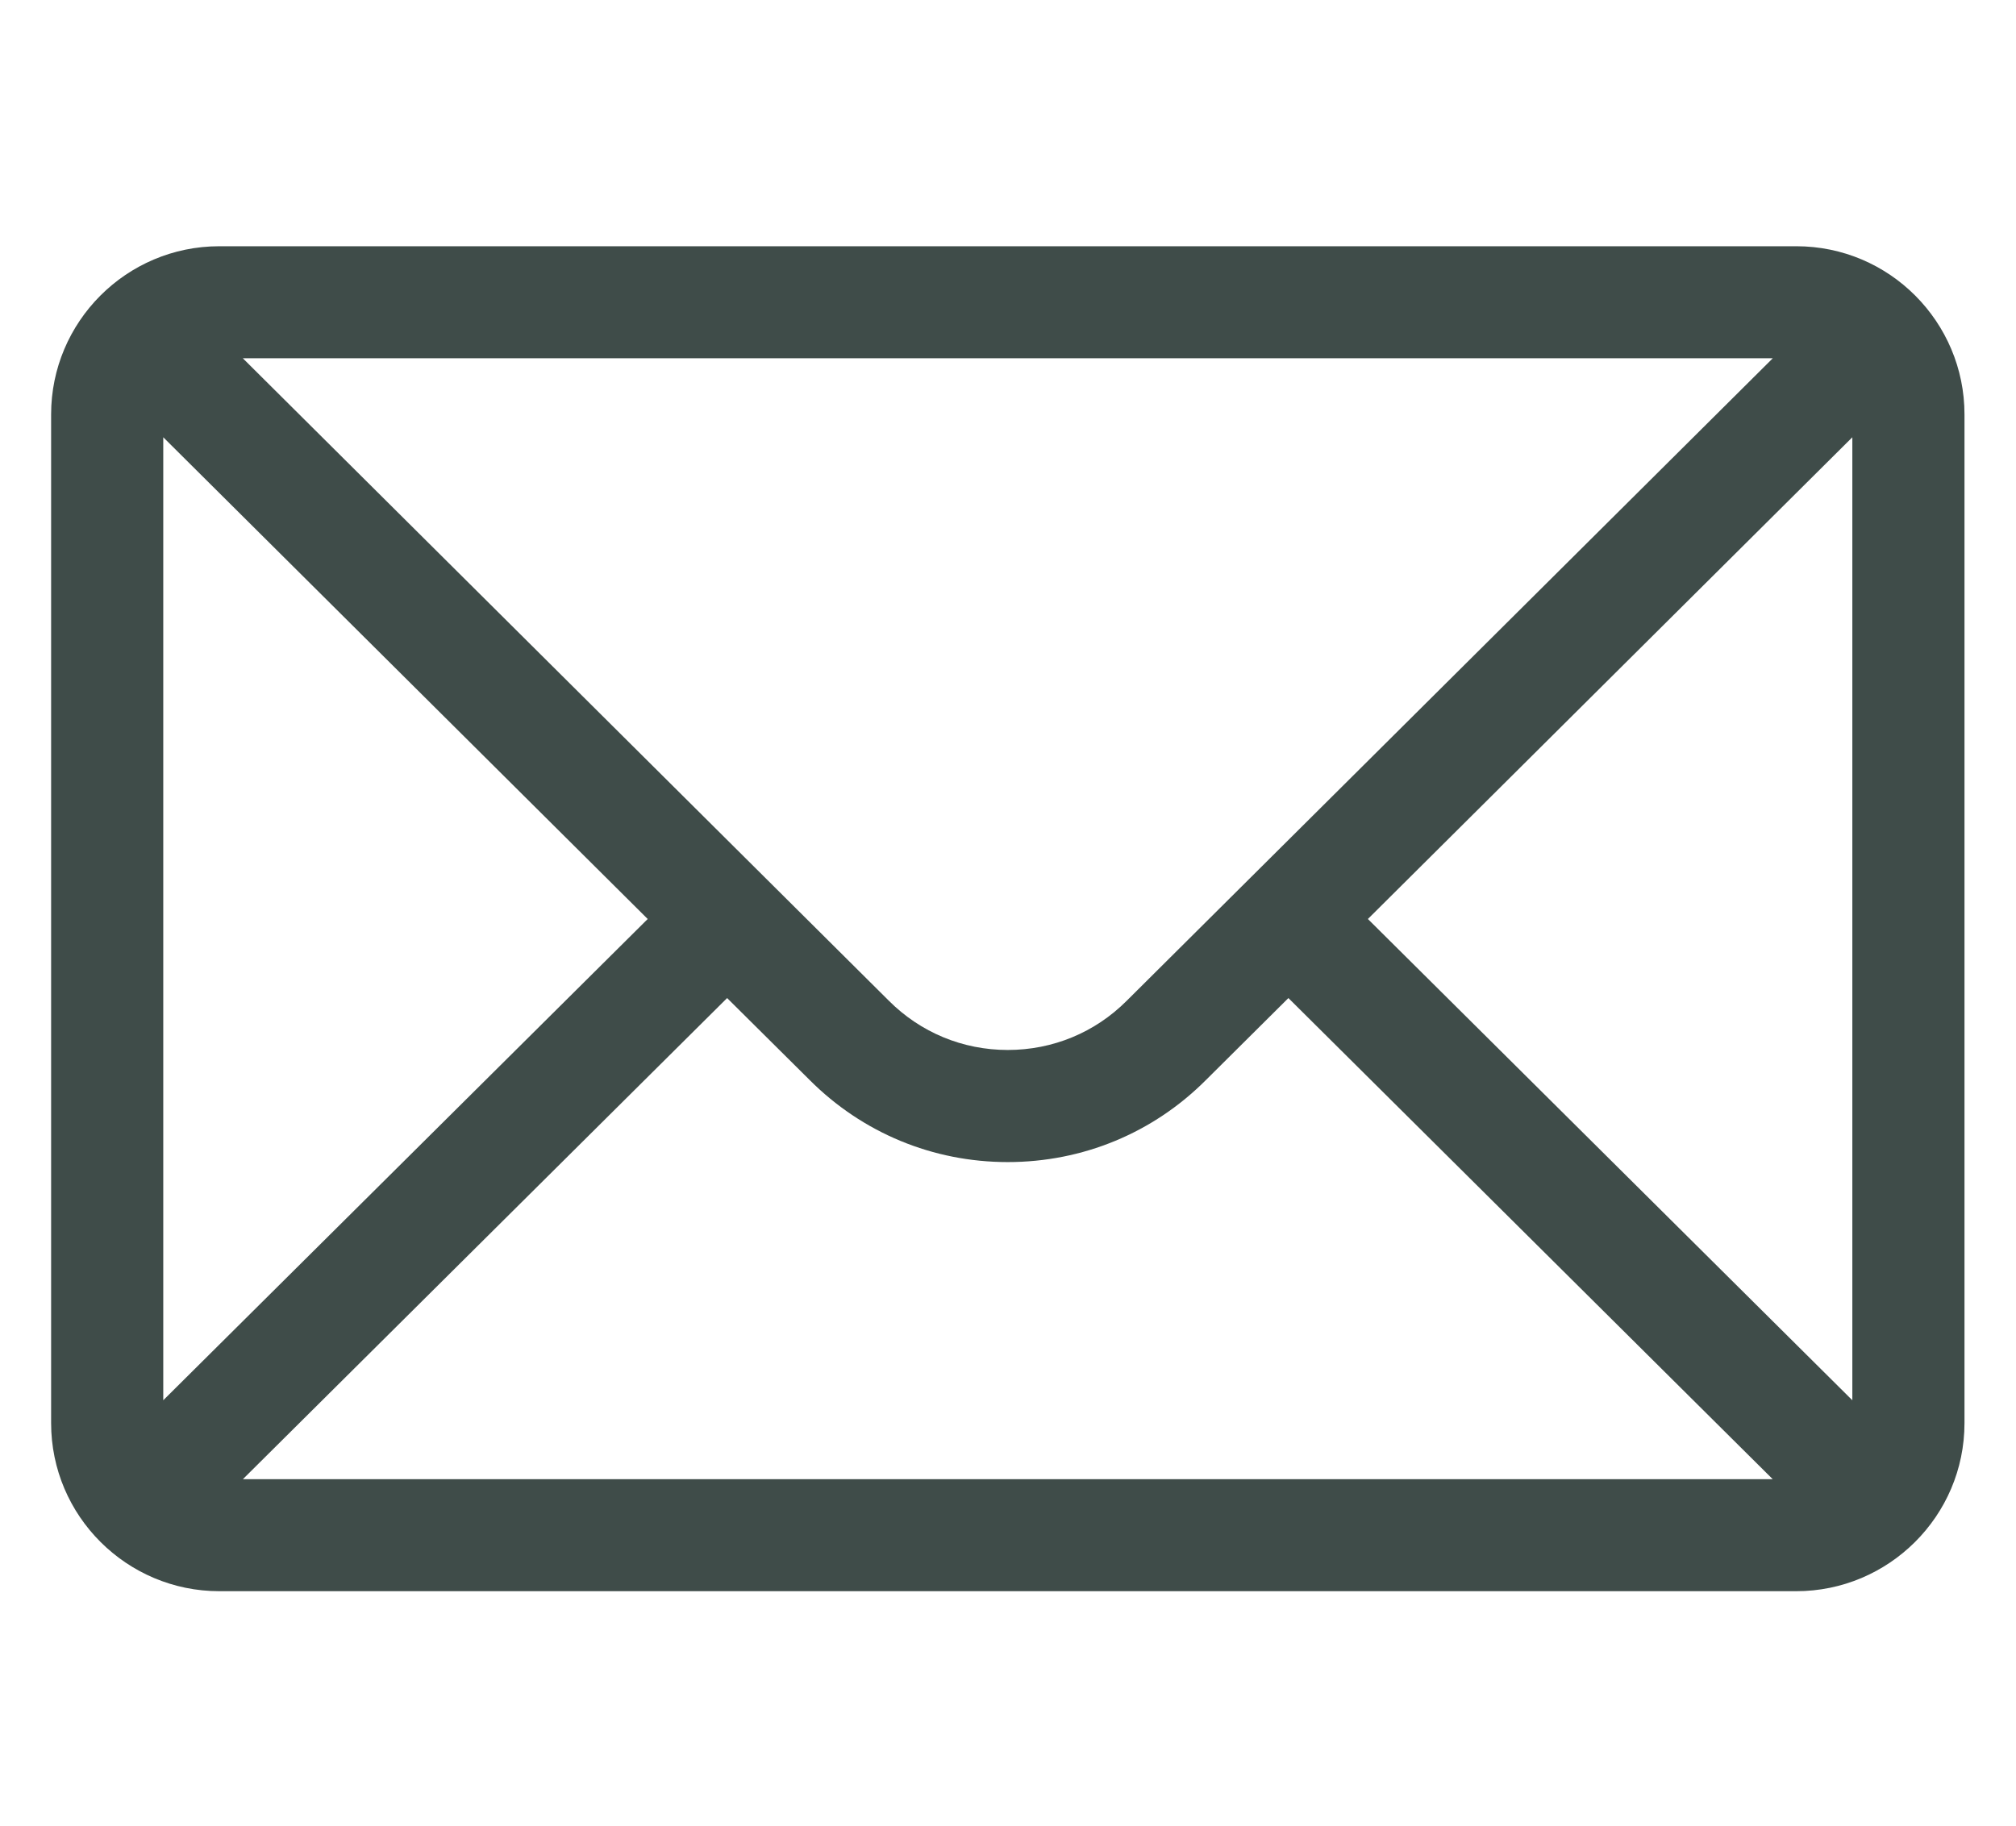 <?xml version="1.0" encoding="UTF-8" standalone="no"?>
<svg
   xmlns:dc="http://purl.org/dc/elements/1.1/"
   xmlns:cc="http://creativecommons.org/ns#"
   xmlns:rdf="http://www.w3.org/1999/02/22-rdf-syntax-ns#"
   xmlns:svg="http://www.w3.org/2000/svg"
   xmlns="http://www.w3.org/2000/svg"
   viewBox="0 0 33.333 30.198"
   height="30.198"
   width="33.333"
   xml:space="preserve"
   id="svg2"
   version="1.1"><defs
     id="defs6"><clipPath
       id="clipPath18"
       clipPathUnits="userSpaceOnUse"><path
         id="path16"
         d="M 0,22.648 H 25 V 0 H 0 Z" /></clipPath></defs><g
     transform="matrix(1.333,0,0,-1.333,0,30.198)"
     id="g10"><g
       id="g12"><g
         clip-path="url(#clipPath18)"
         id="g14"><g
           transform="translate(22.976,5.281)"
           id="g20"><path
             id="path22"
             style="fill:#3f4c49;fill-opacity:1;fill-rule:nonzero;stroke:none"
             d="M 0,0 -6.009,5.971 0,11.948 Z m -19.963,-0.979 6.006,5.969 1.023,-1.016 c 0.657,-0.658 1.53,-1.019 2.458,-1.019 0.929,0 1.802,0.361 2.457,1.017 l 1.024,1.018 6.007,-5.969 z M -20.951,0 v 11.948 l 6.009,-5.977 z m 19.964,12.928 c -0.426,-0.424 -7.76,-7.72 -8.014,-7.972 -0.394,-0.394 -0.917,-0.61 -1.475,-0.61 -0.557,0 -1.081,0.216 -1.476,0.612 -0.17,0.169 -7.423,7.384 -8.012,7.97 z m 0.292,1.39 h -19.561 c -1.153,0 -2.086,-0.939 -2.086,-2.086 V -0.283 c 0,-1.154 0.94,-2.086 2.086,-2.086 h 19.561 c 1.142,0 2.086,0.929 2.086,2.086 v 12.515 c 0,1.145 -0.93,2.086 -2.086,2.086" /></g></g></g></g></svg>
